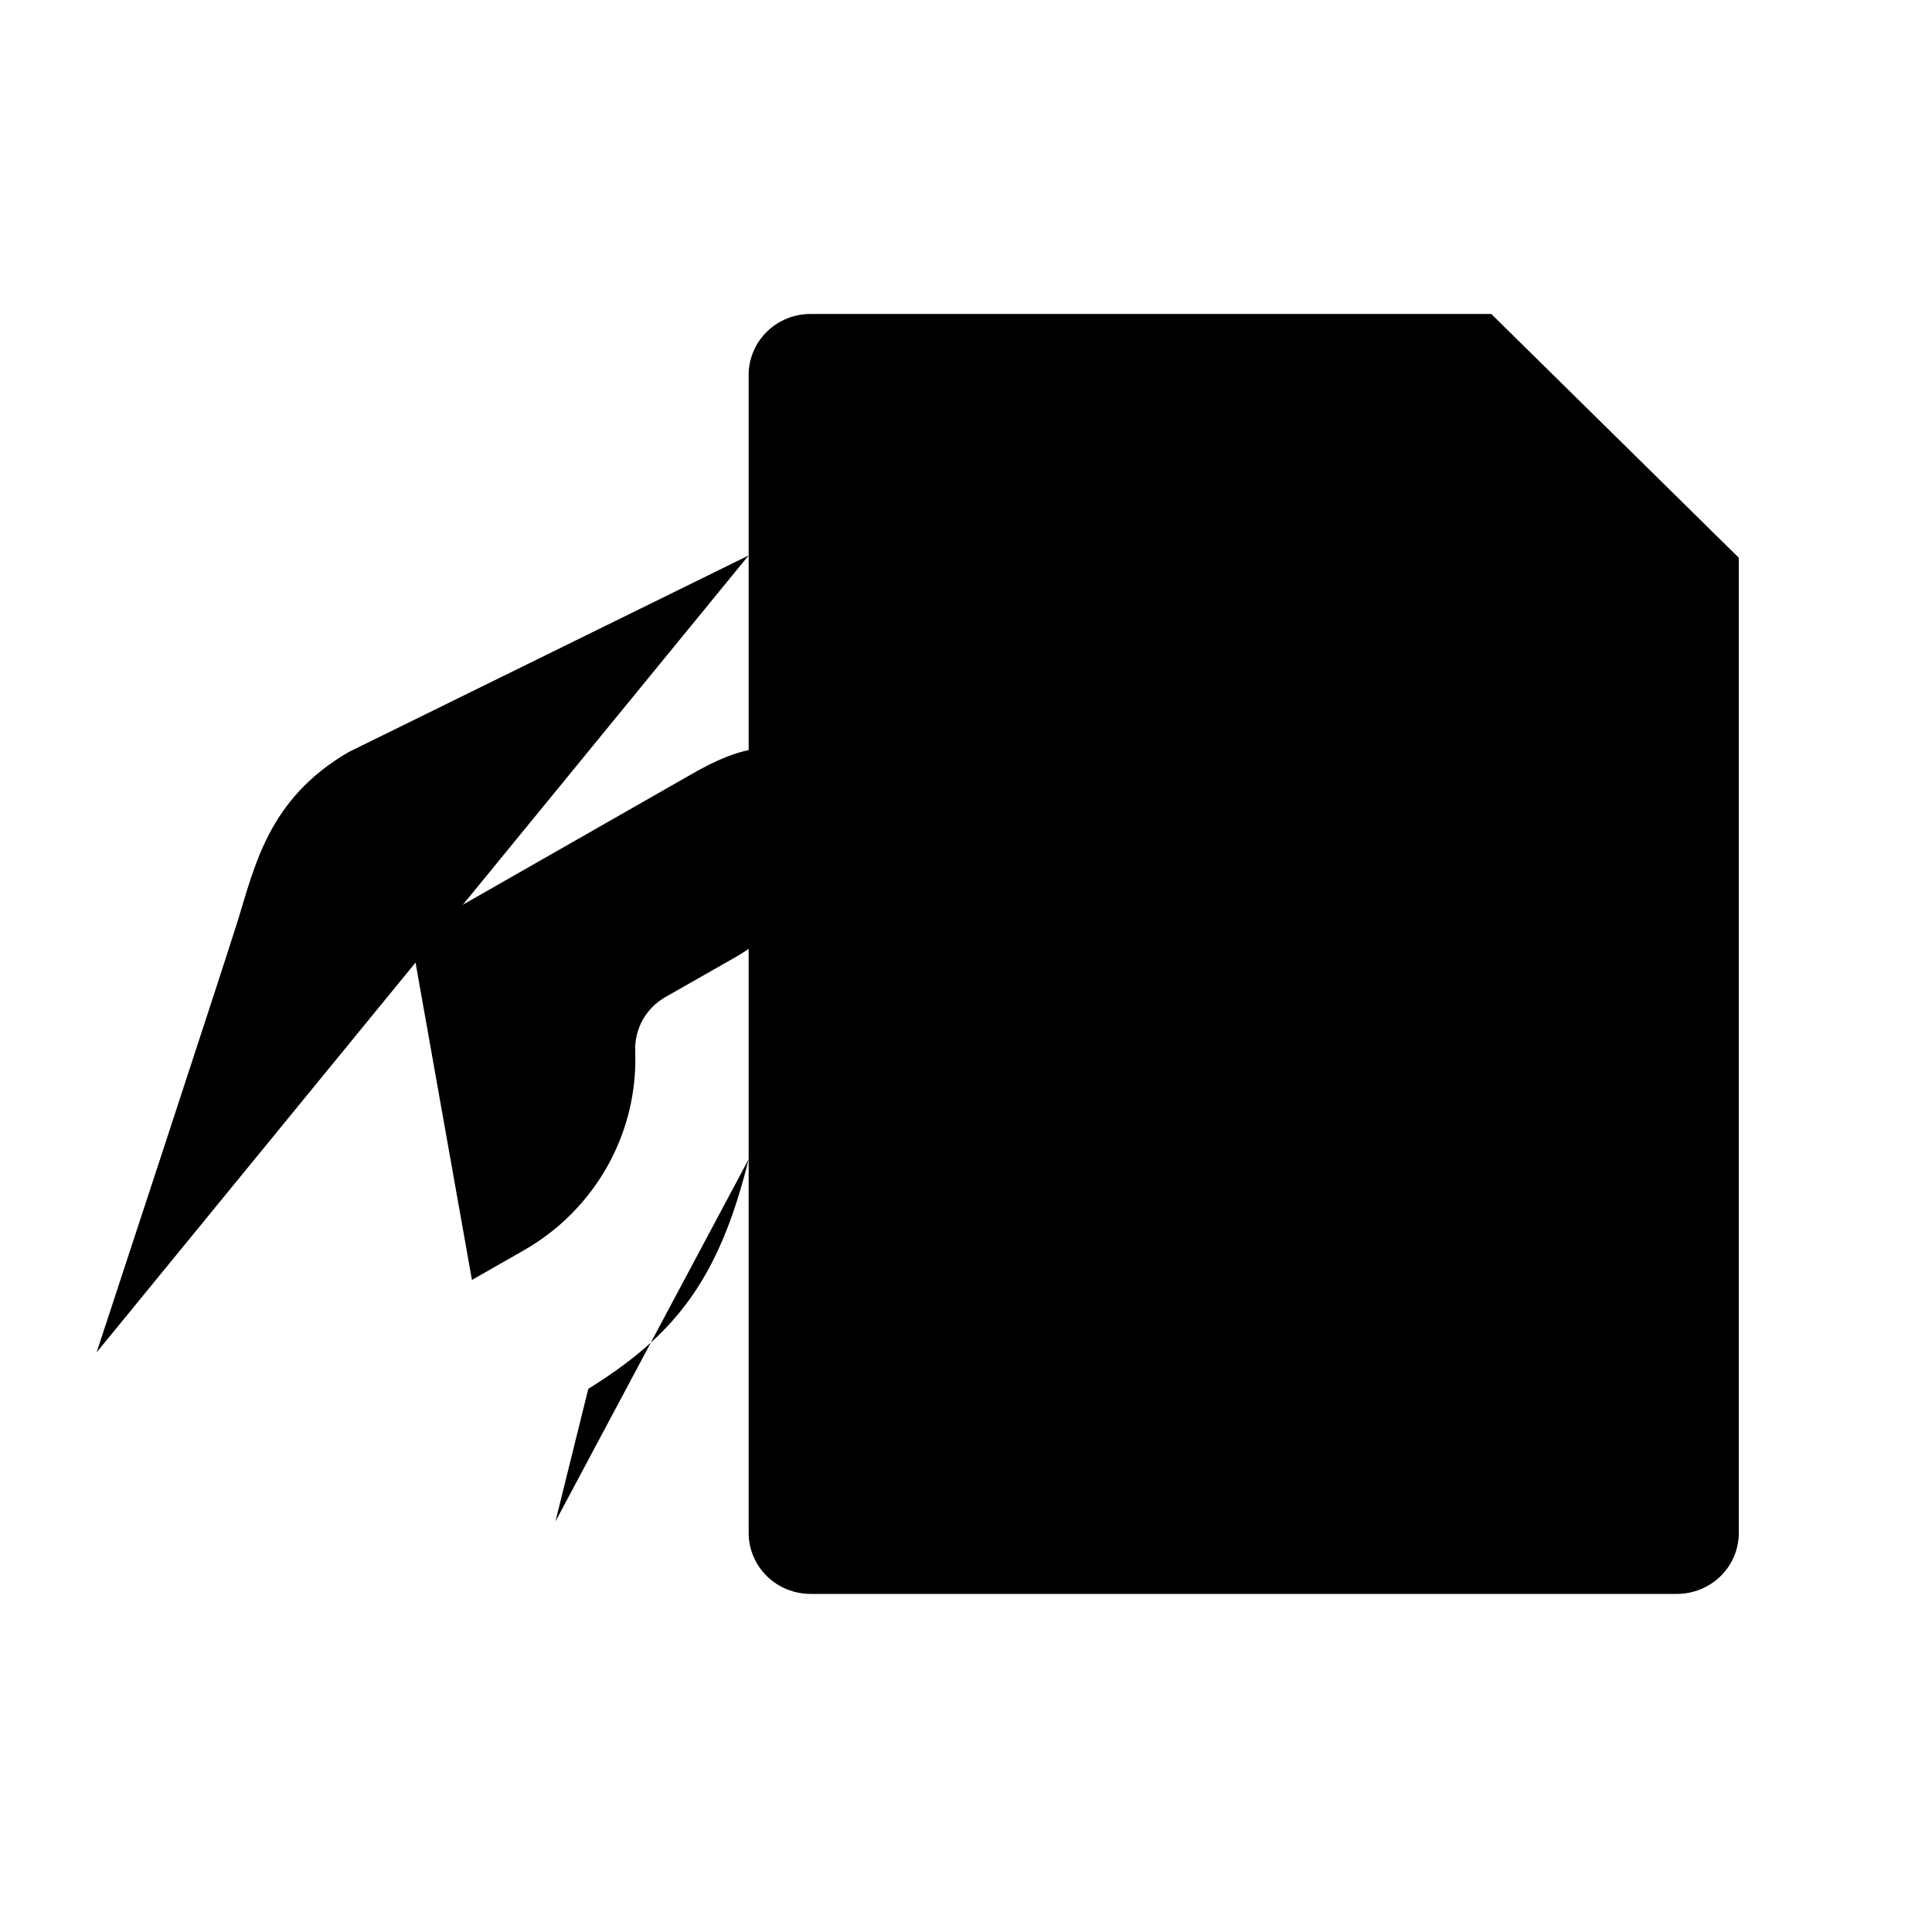 <svg width="80" height="80" viewBox="0 0 80 80">
<path d="M31 31.929V15.524C31 14.854 31.27 14.213 31.751 13.739C32.231 13.266 32.883 13 33.562 13H61.75L72 23.095V63.476C72 64.145 71.73 64.788 71.25 65.261C70.769 65.734 70.117 66 69.438 66H33.562C32.883 66 32.231 65.734 31.751 65.261C31.27 64.788 31 64.145 31 63.476V39.324"/>
<path d="M68 24H60V17"/>
<path d="M31 23L14.438 31.14C11.096 33.082 10.547 35.887 9.836 38.154C9.126 40.421 4 56 4 56"/>
<path d="M23 63L24.36 57.509C27.934 55.286 29.764 53.009 31 48"/>
<path d="M17 38.699L28.92 31.895C31.199 30.658 32.563 30.658 33.427 32.18C34.993 34.864 33.127 38.081 30.51 39.602L27.555 41.285C27.158 41.511 26.831 41.84 26.61 42.237C26.39 42.634 26.283 43.084 26.303 43.536C26.364 45.19 25.968 46.829 25.159 48.278C24.349 49.727 23.157 50.932 21.708 51.763L19.542 53"/>
<path d="M60 47.74V48.523C59.995 50.355 59.398 52.136 58.299 53.601C57.2 55.066 55.657 56.137 53.9 56.654C52.143 57.171 50.265 57.107 48.548 56.471C46.83 55.835 45.364 54.661 44.368 53.124C43.371 51.587 42.898 49.769 43.018 47.941C43.139 46.114 43.846 44.374 45.035 42.981C46.225 41.588 47.832 40.616 49.618 40.211C51.405 39.805 53.274 39.988 54.948 40.731"/>
<path d="M60 42L51.534 50L49 47.606"/>
</svg>
